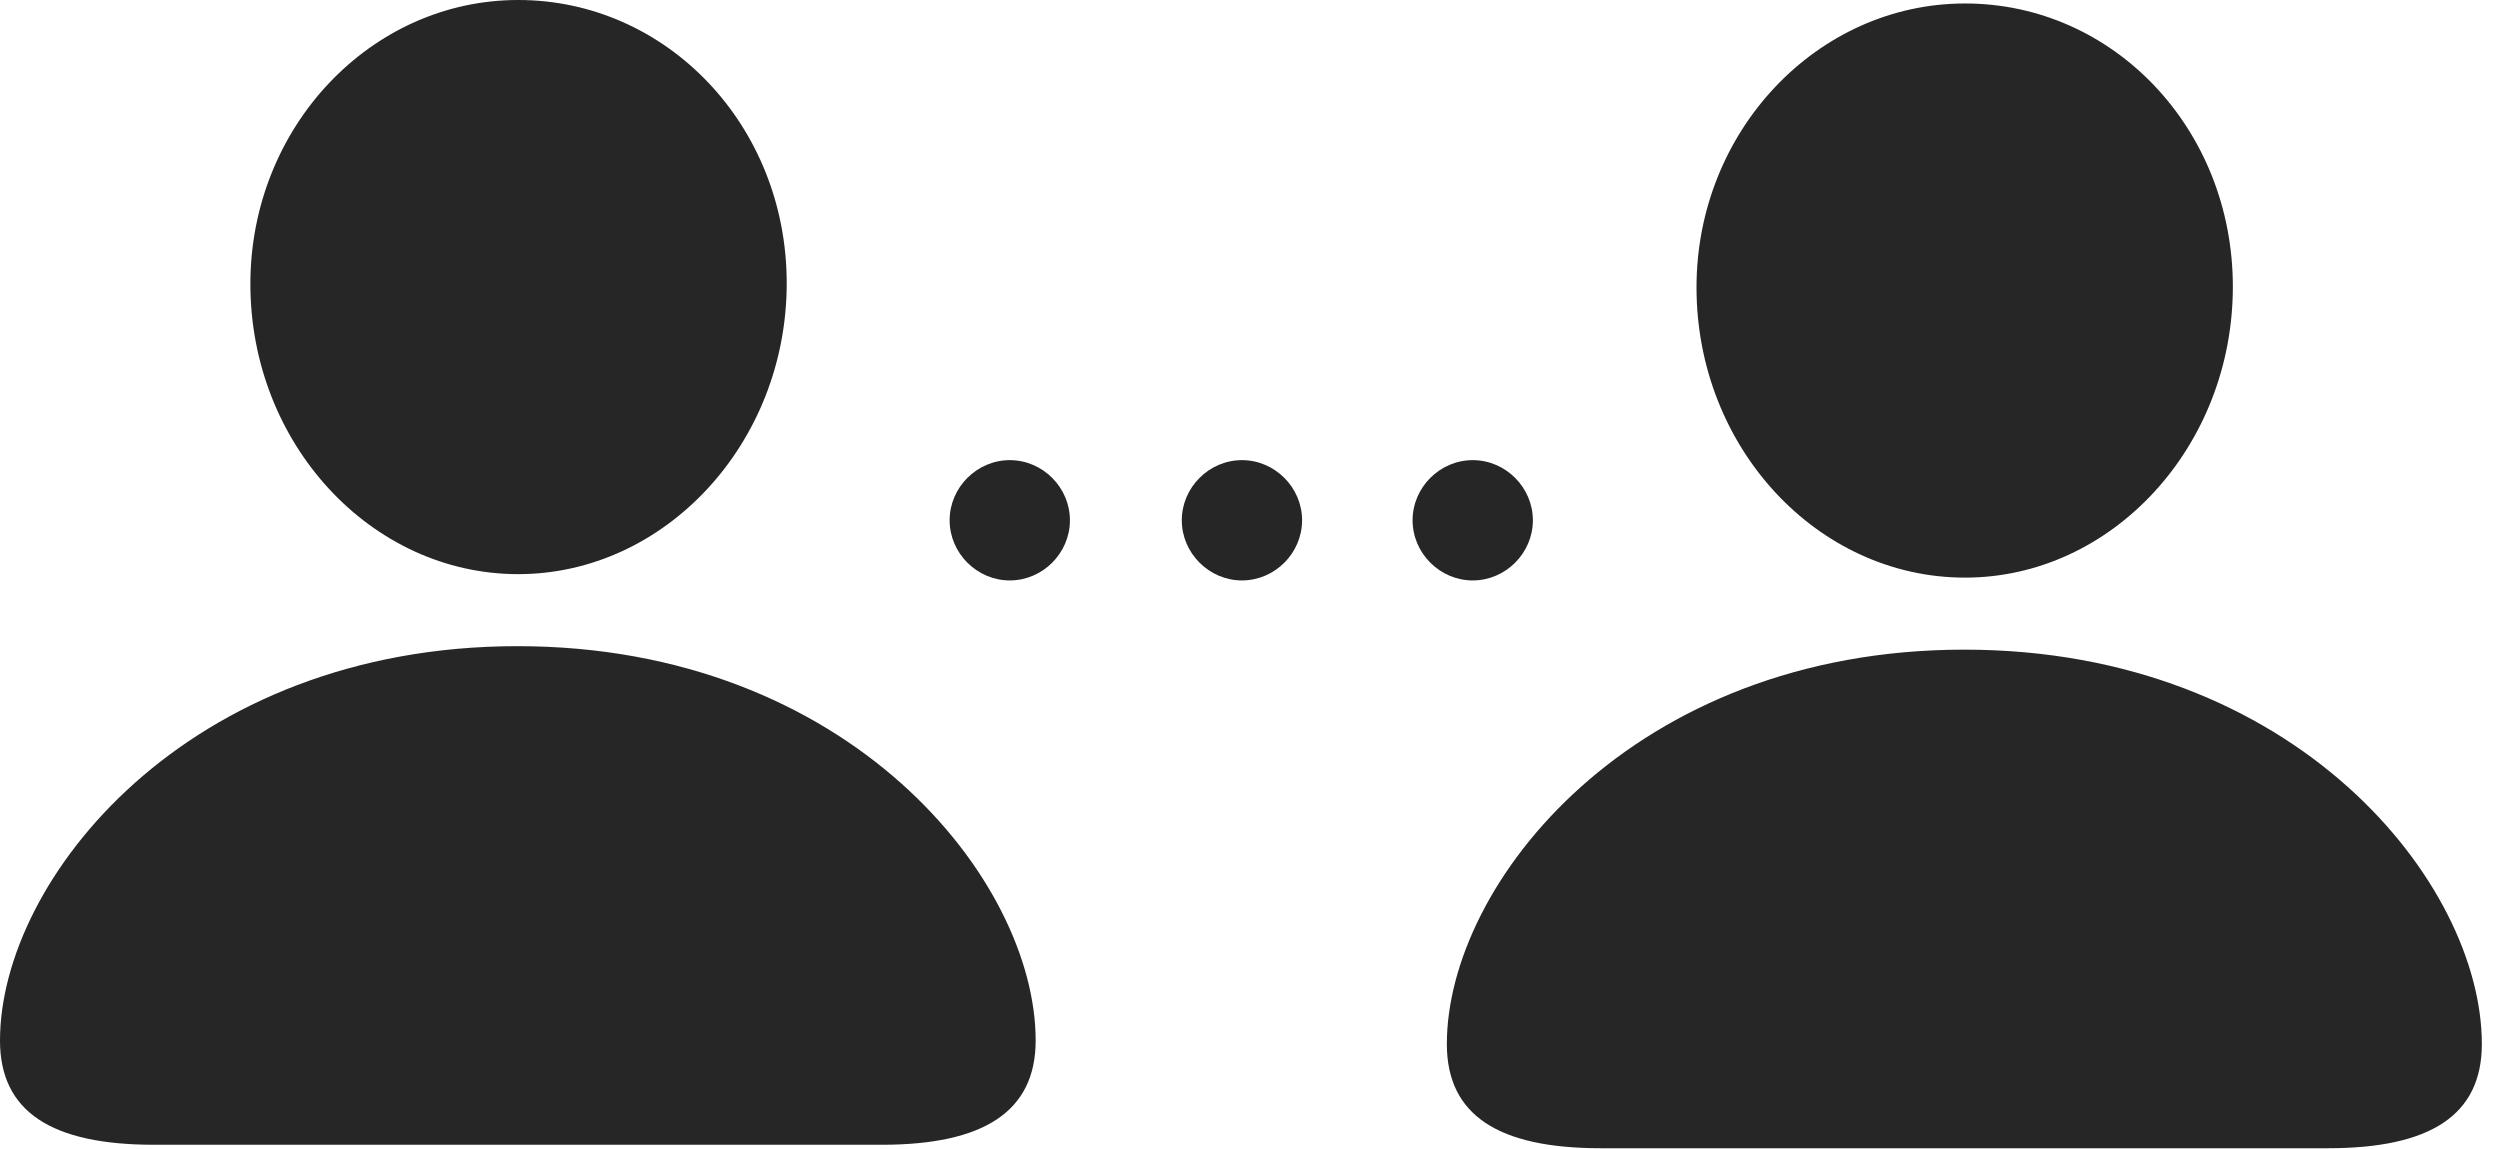 <?xml version="1.0" encoding="UTF-8"?>
<!--Generator: Apple Native CoreSVG 326-->
<!DOCTYPE svg
PUBLIC "-//W3C//DTD SVG 1.1//EN"
       "http://www.w3.org/Graphics/SVG/1.1/DTD/svg11.dtd">
<svg version="1.1" xmlns="http://www.w3.org/2000/svg" xmlns:xlink="http://www.w3.org/1999/xlink" viewBox="0 0 48.877 22.463">
 <g>
  <rect height="22.463" opacity="0" width="48.877" x="0" y="0"/>
  <path d="M10.131 11.225C13.002 11.225 15.381 8.668 15.381 5.537C15.381 2.447 13.029 0 10.131 0C7.246 0 4.895 2.488 4.895 5.551C4.895 8.682 7.26 11.225 10.131 11.225ZM3.008 22.381L17.24 22.381C19.223 22.381 20.248 21.738 20.248 20.344C20.248 17.199 16.598 12.633 10.117 12.633C3.65 12.633 0 17.199 0 20.344C0 21.738 1.012 22.381 3.008 22.381ZM38.418 11.293C41.289 11.293 43.654 8.736 43.654 5.605C43.654 2.516 41.316 0.068 38.418 0.068C35.533 0.068 33.168 2.557 33.168 5.619C33.168 8.75 35.533 11.293 38.418 11.293ZM31.295 22.449L45.514 22.449C47.51 22.449 48.522 21.807 48.522 20.412C48.522 17.268 44.885 12.701 38.404 12.701C31.924 12.701 28.287 17.268 28.287 20.412C28.287 21.807 29.299 22.449 31.295 22.449Z" fill="black" fill-opacity="0.85"/>
  <path d="M19.742 11.348C20.385 11.348 20.918 10.815 20.918 10.172C20.918 9.529 20.385 8.996 19.742 8.996C19.1 8.996 18.566 9.529 18.566 10.172C18.566 10.815 19.1 11.348 19.742 11.348ZM24.281 11.348C24.924 11.348 25.457 10.815 25.457 10.172C25.457 9.529 24.924 8.996 24.281 8.996C23.639 8.996 23.105 9.529 23.105 10.172C23.105 10.815 23.639 11.348 24.281 11.348ZM28.793 11.348C29.436 11.348 29.969 10.815 29.969 10.172C29.969 9.529 29.436 8.996 28.793 8.996C28.15 8.996 27.617 9.529 27.617 10.172C27.617 10.815 28.15 11.348 28.793 11.348Z" fill="black" fill-opacity="0.85"/>
 </g>
</svg>
